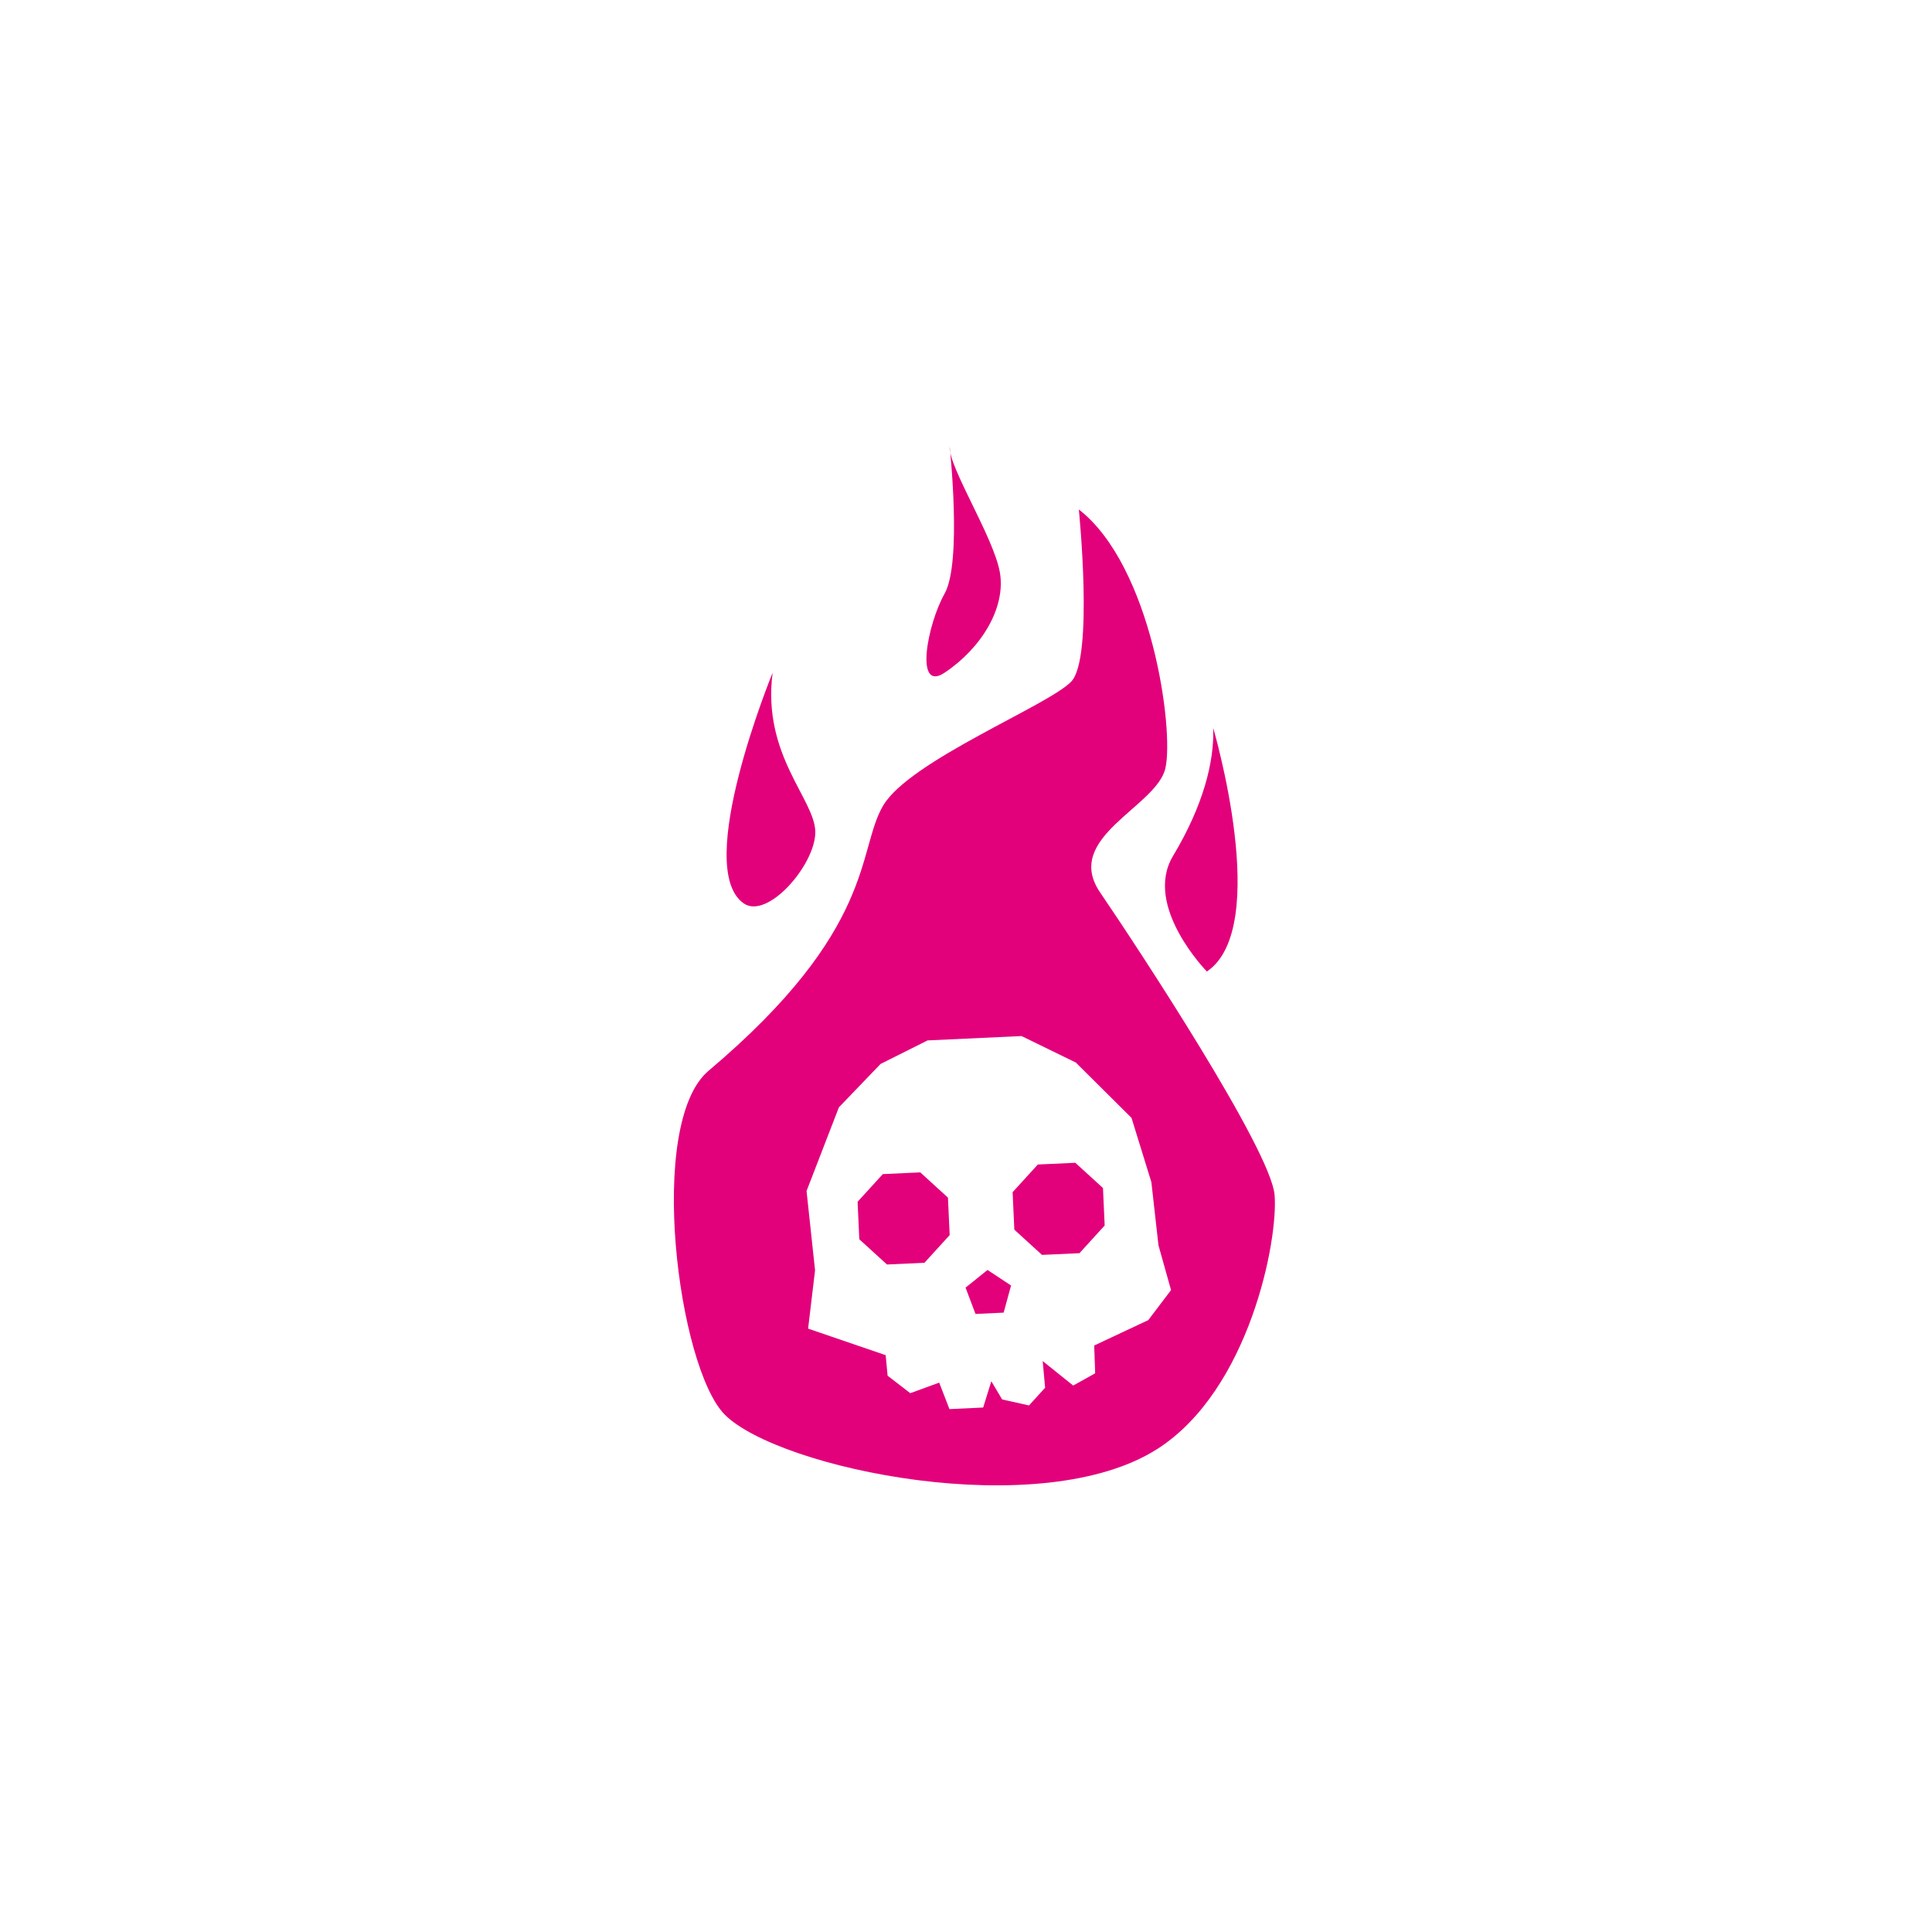 <svg width="62" height="62" viewBox="0 0 62 62" fill="none" xmlns="http://www.w3.org/2000/svg">
<g filter="url(#filter0_d_1786_1577)">
<rect x="6" y="2" width="50" height="50" rx="25" fill="white" shape-rendering="crispEdges"/>
<path d="M34.621 12.35C34.621 12.35 35.103 17.105 34.379 17.871C33.655 18.637 29.184 20.41 28.337 21.859C27.491 23.309 28.137 25.808 22.739 30.362C20.733 32.053 21.763 39.901 23.262 41.401C24.995 43.134 33.408 44.902 37.157 42.488C40.096 40.593 41.023 35.799 40.903 34.35C40.783 32.9 36.513 26.413 35.304 24.64C34.096 22.868 37.117 21.901 37.399 20.652C37.682 19.401 36.958 14.162 34.621 12.35Z" fill="#E2017B"/>
<path d="M23.869 24.992C24.633 25.518 26.164 23.752 26.164 22.706C26.164 21.658 24.451 20.246 24.794 17.589C24.796 17.587 22.219 23.852 23.869 24.992Z" fill="#E2017B"/>
<path d="M30.314 17.587C31.499 16.797 32.287 15.492 32.086 14.363C31.885 13.234 30.434 10.979 30.476 10.333C30.476 10.333 30.879 14.04 30.314 15.049C29.749 16.057 29.348 18.233 30.314 17.587Z" fill="#E2017B"/>
<path d="M38.73 27.177C38.73 27.177 36.677 25.081 37.643 23.47C38.61 21.859 38.972 20.449 38.933 19.36C38.931 19.36 40.824 25.767 38.73 27.177Z" fill="#E2017B"/>
<path d="M37.176 35.961L36.949 33.937L36.312 31.875L34.525 30.098L32.782 29.248L29.767 29.388L28.259 30.143L26.921 31.536L25.883 34.221L26.156 36.766L25.933 38.637L28.422 39.489L28.484 40.148L29.212 40.709L30.14 40.37L30.469 41.22L31.551 41.169L31.813 40.325L32.16 40.91L33.022 41.102L33.539 40.534L33.461 39.678L34.44 40.464L35.145 40.071L35.114 39.179L36.849 38.364L37.58 37.4L37.176 35.961ZM30.476 35.636L29.666 36.524L28.464 36.579L27.576 35.769L27.521 34.566L28.331 33.678L29.533 33.623L30.421 34.433L30.476 35.636ZM32.208 38.124L31.305 38.166L30.986 37.321L31.691 36.755L32.446 37.253L32.208 38.124ZM35.45 35.328L34.641 36.216L33.439 36.271L32.551 35.461L32.496 34.258L33.306 33.37L34.508 33.315L35.396 34.125L35.45 35.328Z" fill="white"/>
</g>
<defs>
<filter id="filter0_d_1786_1577" x="0" y="0" width="62" height="62" filterUnits="userSpaceOnUse" color-interpolation-filters="sRGB">
<feFlood flood-opacity="0" result="BackgroundImageFix"/>
<feColorMatrix in="SourceAlpha" type="matrix" values="0 0 0 0 0 0 0 0 0 0 0 0 0 0 0 0 0 0 127 0" result="hardAlpha"/>
<feOffset dy="4"/>
<feGaussianBlur stdDeviation="3"/>
<feComposite in2="hardAlpha" operator="out"/>
<feColorMatrix type="matrix" values="0 0 0 0 0 0 0 0 0 0 0 0 0 0 0 0 0 0 0.28 0"/>
<feBlend mode="normal" in2="BackgroundImageFix" result="effect1_dropShadow_1786_1577"/>
<feBlend mode="normal" in="SourceGraphic" in2="effect1_dropShadow_1786_1577" result="shape"/>
</filter>
</defs>
</svg>
